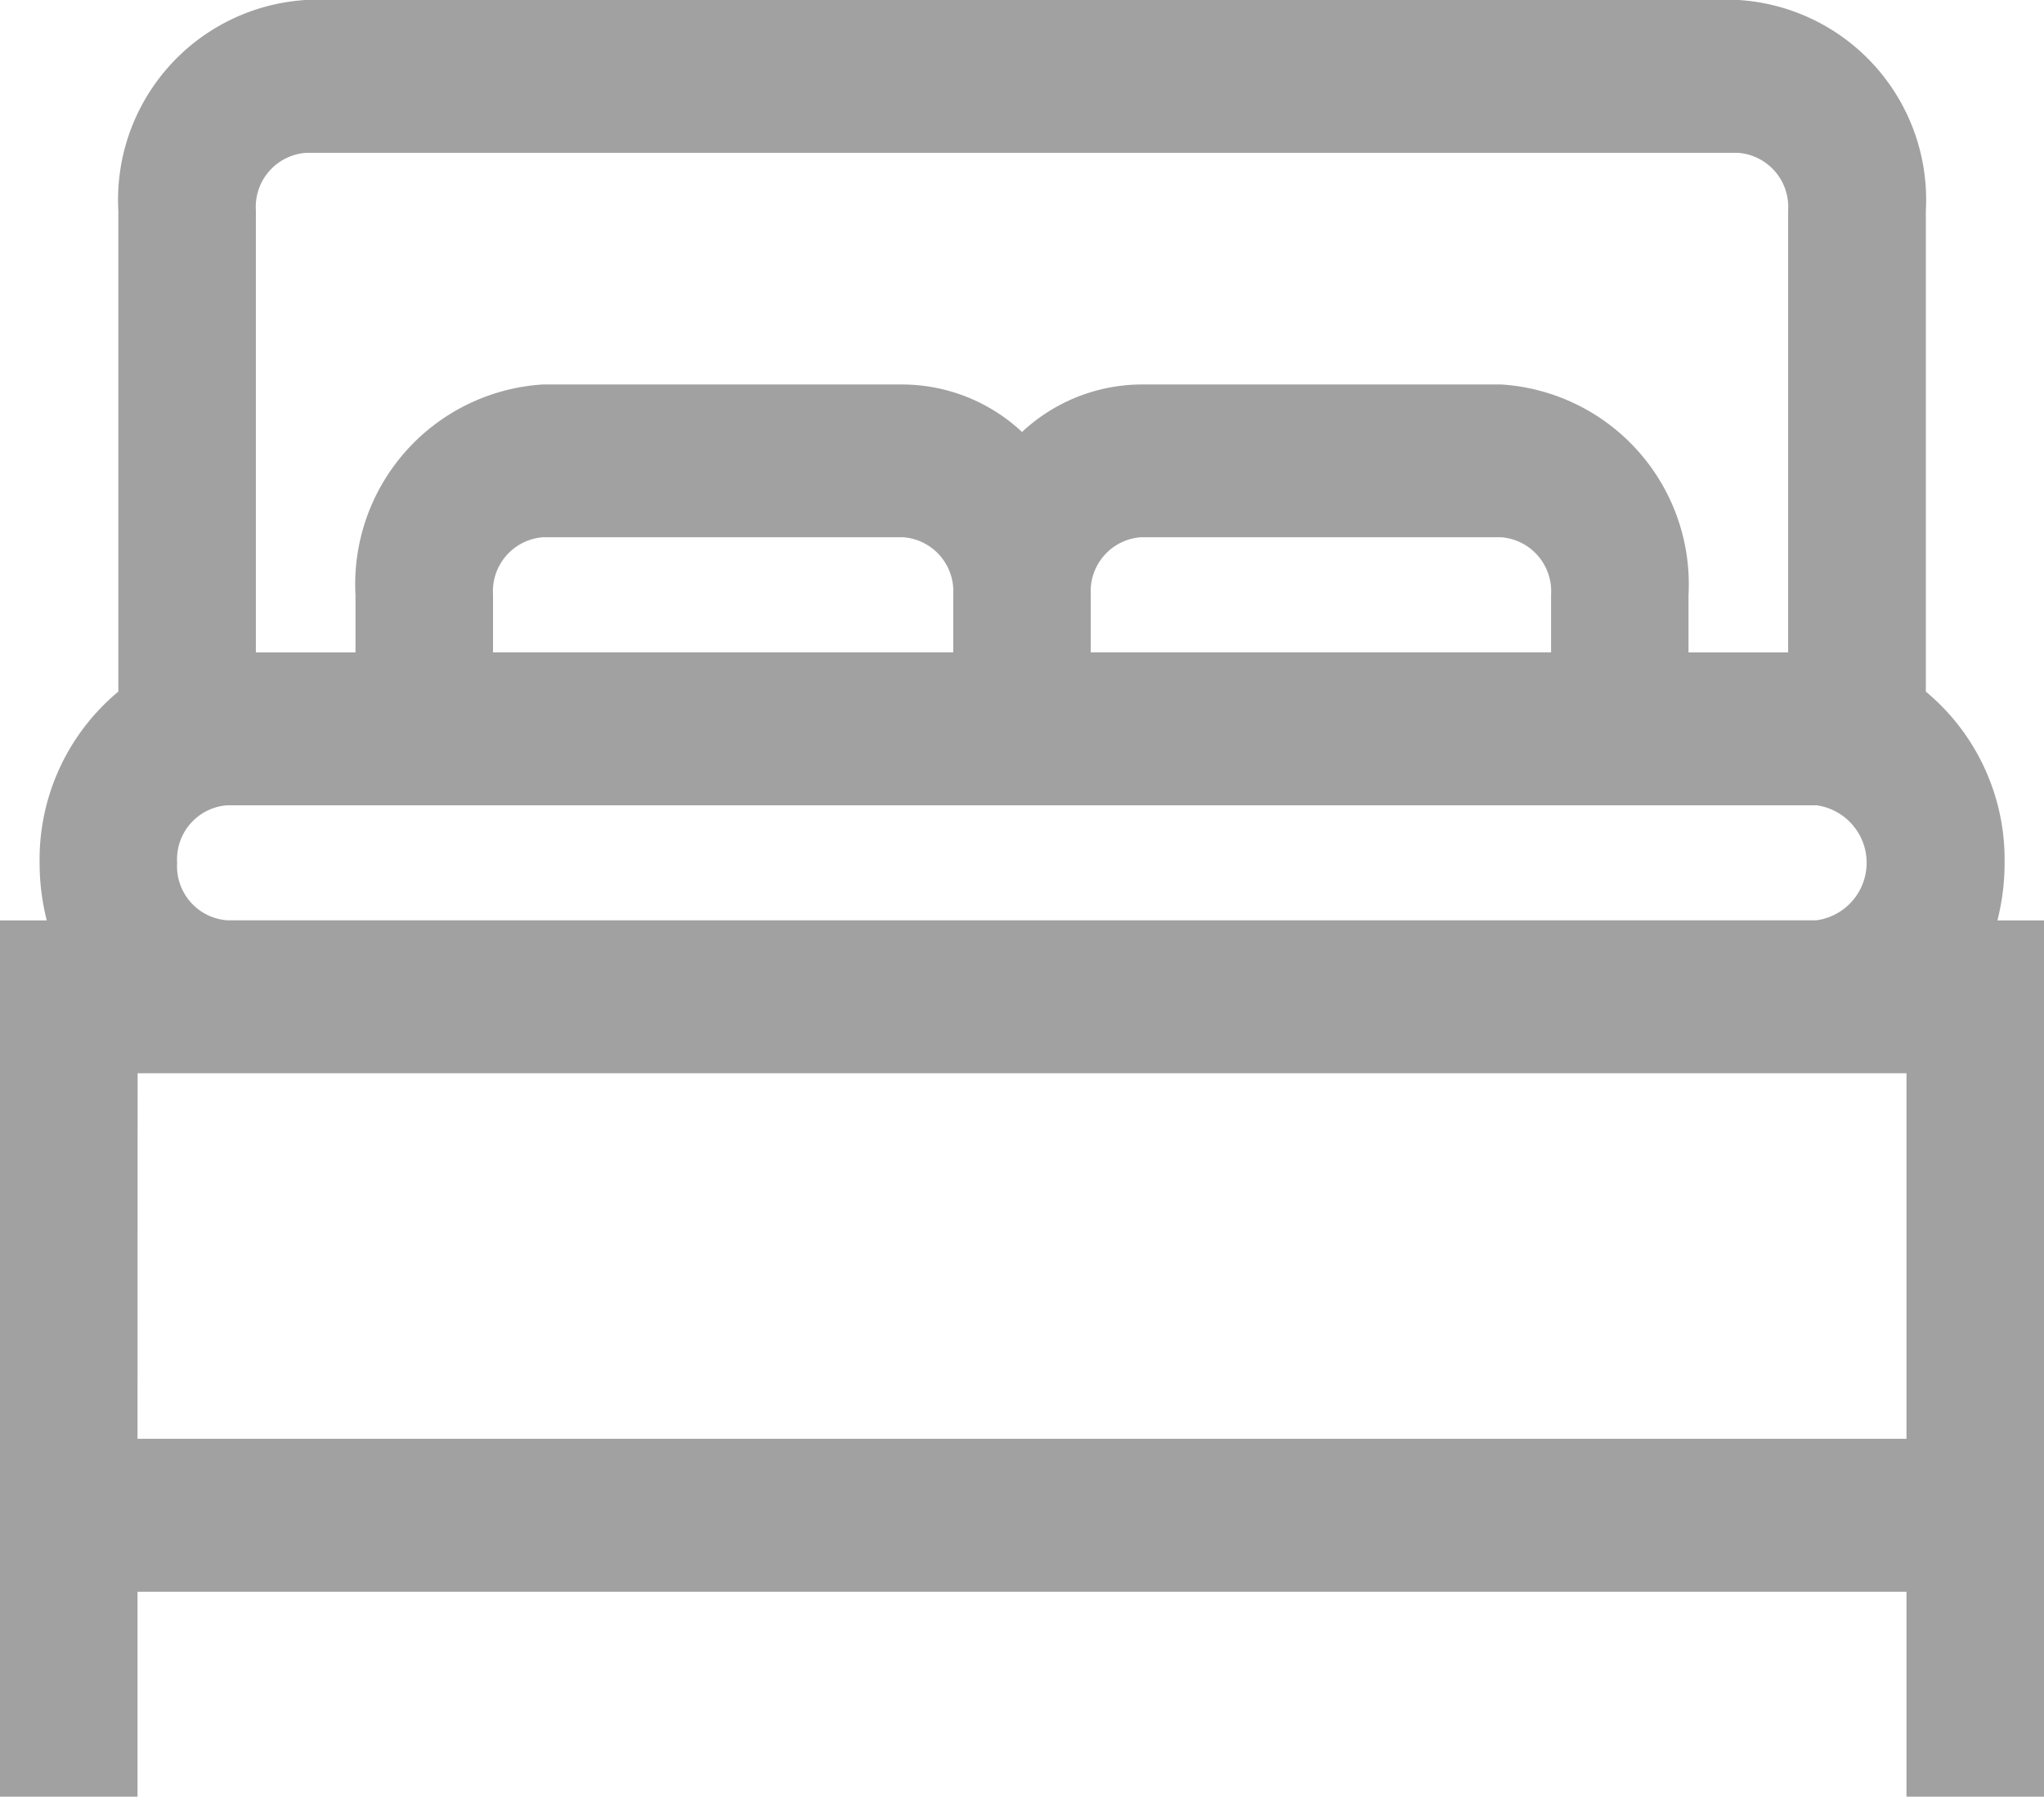 <svg xmlns="http://www.w3.org/2000/svg" width="21.625" height="19.009" viewBox="0 0 21.625 19.009">
  <g id="bed" transform="translate(0.1 0.1)">
    <path id="Path_6" data-name="Path 6" d="M20.9,66.691a2.363,2.363,0,0,0,.108-.709,2.21,2.21,0,0,0-.833-1.764V59.079a2.018,2.018,0,0,0-1.883-2.126H3.135a2.018,2.018,0,0,0-1.883,2.126v5.139a2.21,2.21,0,0,0-.833,1.764,2.364,2.364,0,0,0,.108.709H0v9.072H1.255V73.594H20.17v2.169h1.255V66.691ZM3.135,58.37H18.29a.673.673,0,0,1,.628.709v4.777H17.664v-.709a2.018,2.018,0,0,0-1.883-2.126H11.968a1.761,1.761,0,0,0-1.255.543,1.761,1.761,0,0,0-1.255-.543H5.644a2.018,2.018,0,0,0-1.883,2.126v.709H2.507V59.079A.673.673,0,0,1,3.135,58.37Zm6.95,5.485H5.016v-.709a.673.673,0,0,1,.628-.709H9.457a.673.673,0,0,1,.628.709Zm1.255-.709a.673.673,0,0,1,.628-.709h3.814a.673.673,0,0,1,.628.709v.709H11.34ZM1.674,65.982a.673.673,0,0,1,.628-.709H19.123a.714.714,0,0,1,0,1.417H2.3A.673.673,0,0,1,1.674,65.982Zm-.418,2.126H20.17v4.068H1.255Z" transform="translate(0 -56.953)" fill="#a1a1a1" stroke="#a1a1a1" stroke-width="0.2"/>
  </g>
</svg>
